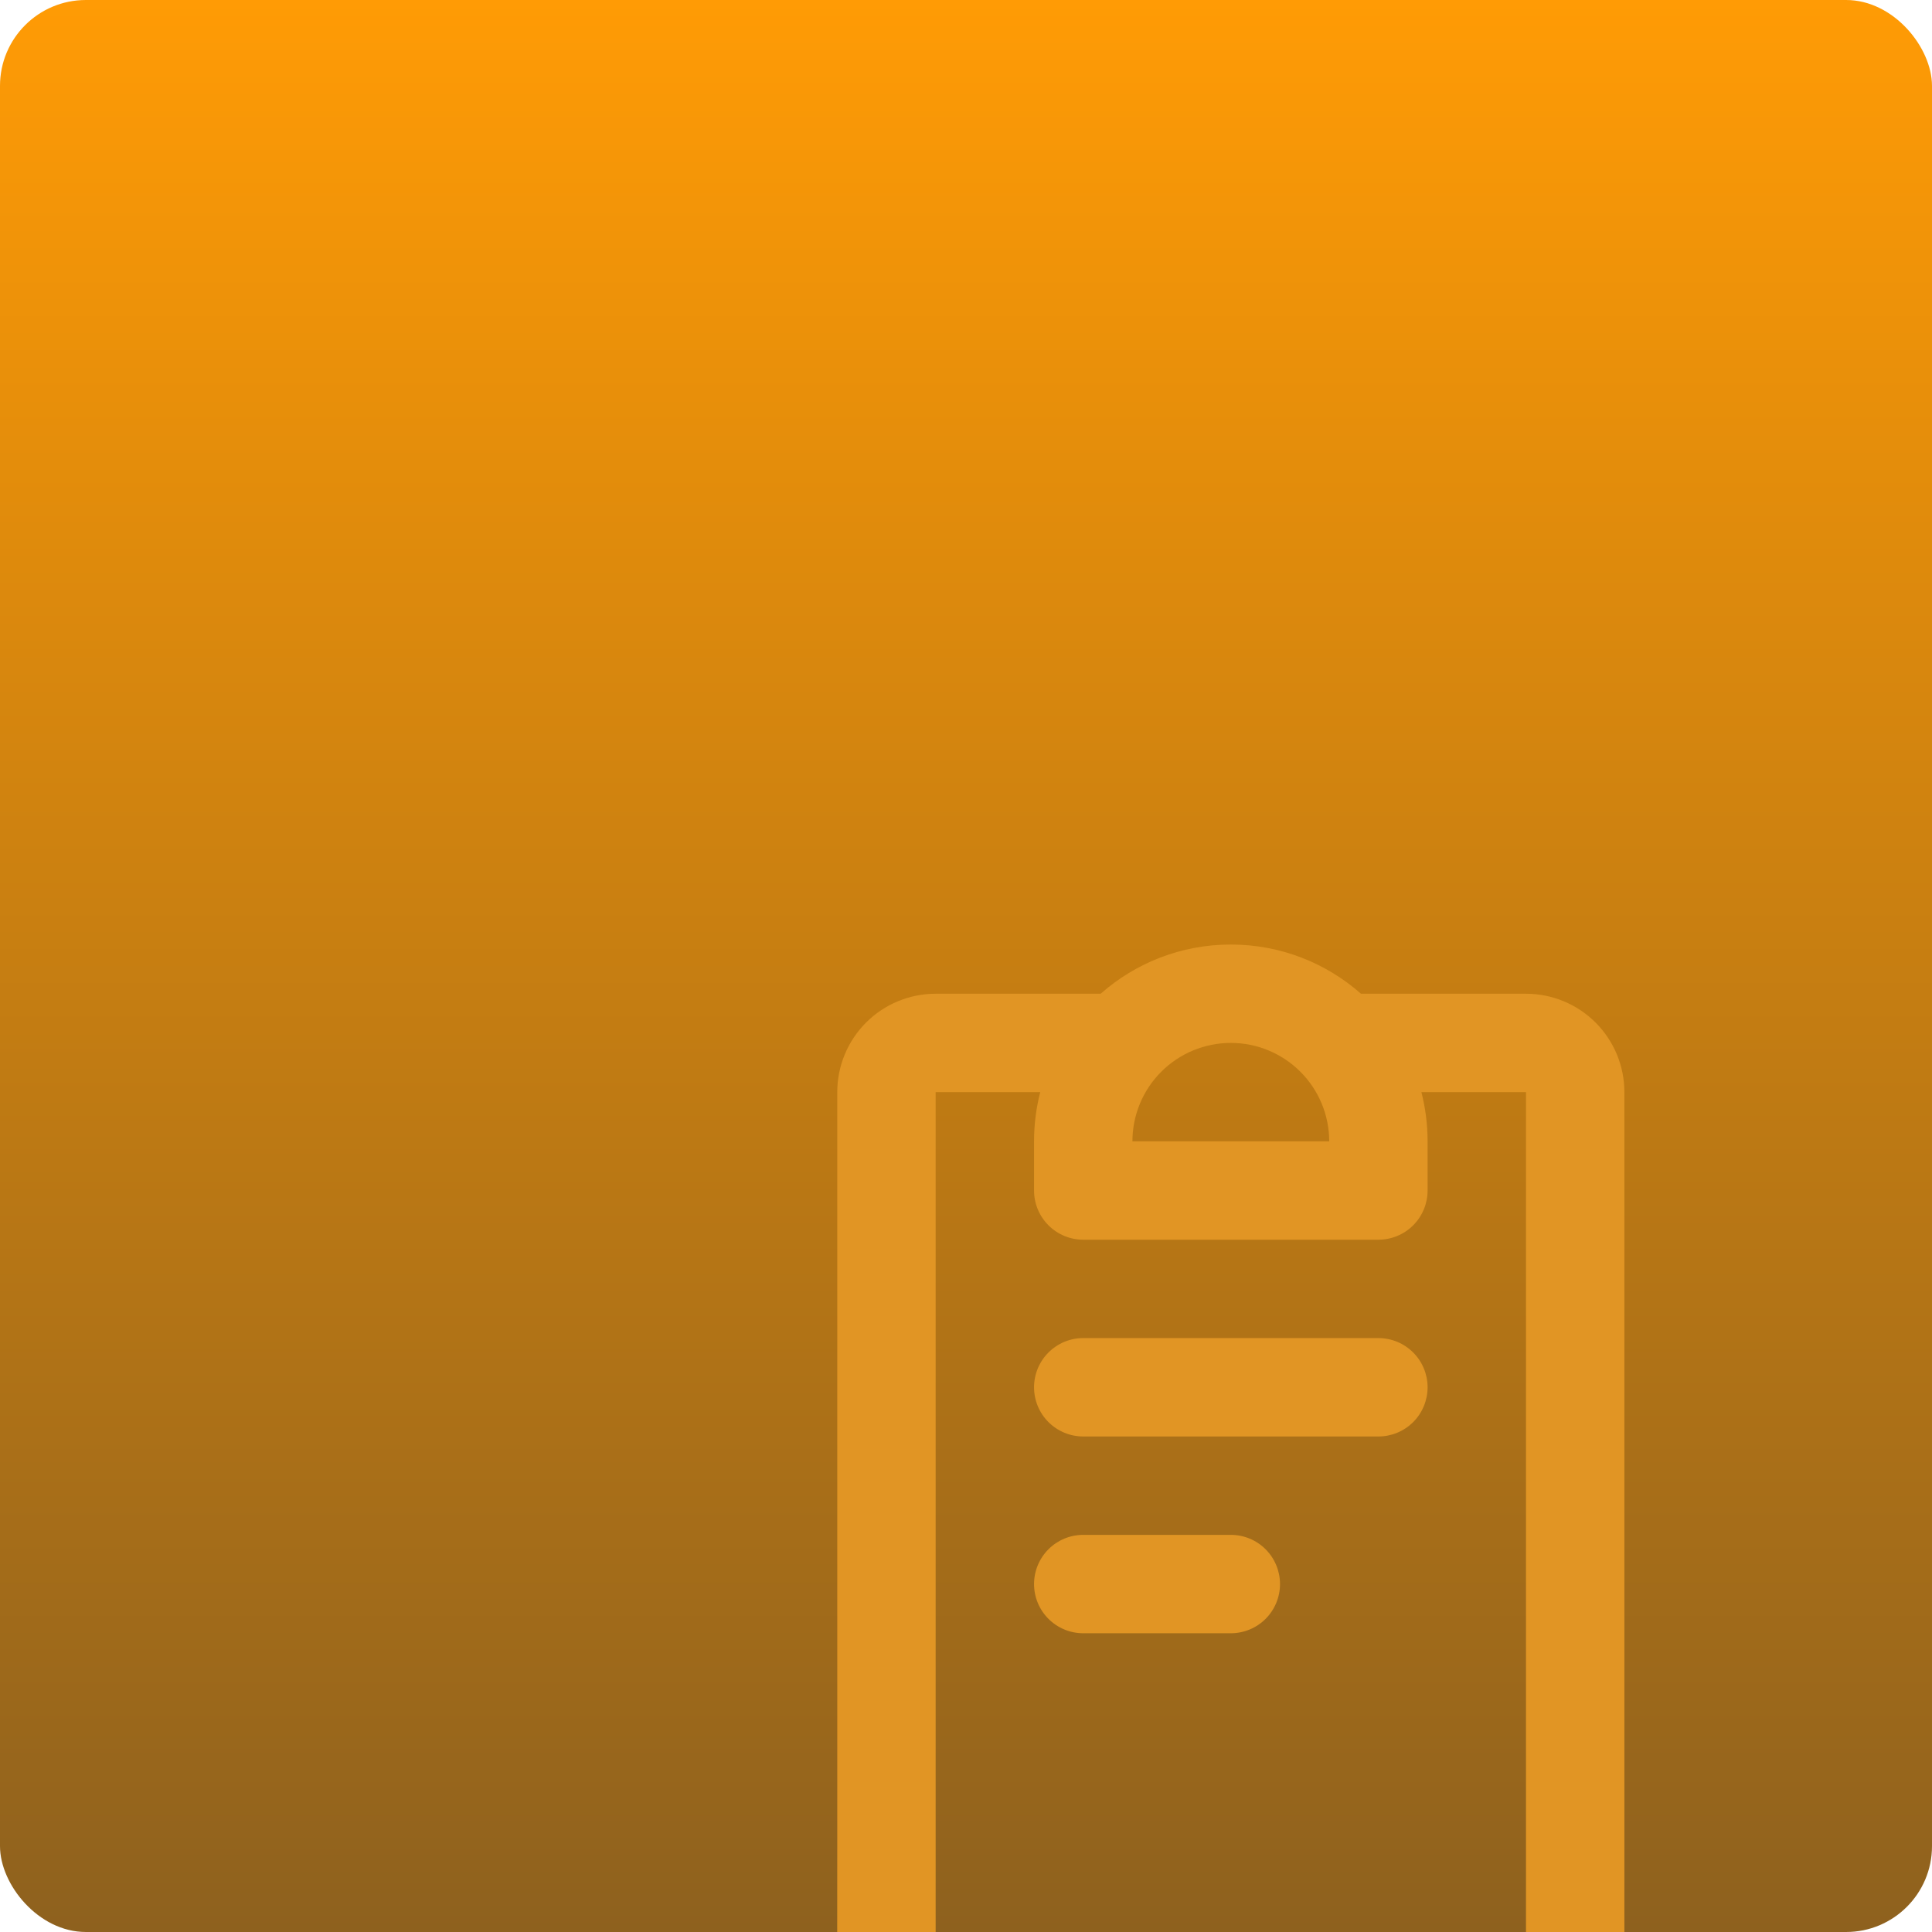 <svg width="90" height="90" viewBox="0 0 90 90" fill="none" xmlns="http://www.w3.org/2000/svg">
<rect width="90" height="90" rx="4" fill="url(#paint0_linear_143_7)"/>
<path fill-rule="evenodd" clip-rule="evenodd" d="M57.336 48.583C56.121 48.583 54.955 49.066 54.095 49.926C53.236 50.785 52.753 51.951 52.753 53.167H61.92C61.92 51.951 61.437 50.785 60.577 49.926C59.718 49.066 58.552 48.583 57.336 48.583ZM51.273 46.292C52.888 44.866 55.013 44 57.336 44C59.66 44 61.782 44.866 63.4 46.292H71.086C72.302 46.292 73.468 46.775 74.327 47.634C75.187 48.494 75.67 49.659 75.67 50.875V85.25C75.67 86.466 75.67 90 75.67 90C75.67 90 72.302 90 71.086 90H43.586C42.371 90 39 90 39 90C39 90 39.003 86.466 39.003 85.25V50.875C39.003 49.659 39.486 48.494 40.345 47.634C41.205 46.775 42.371 46.292 43.586 46.292H51.273ZM48.458 50.875H43.586V90H71.086V50.875H66.214C66.402 51.608 66.503 52.376 66.503 53.167V55.458C66.503 56.066 66.261 56.649 65.832 57.079C65.402 57.509 64.819 57.75 64.211 57.75H50.461C49.853 57.75 49.271 57.509 48.841 57.079C48.411 56.649 48.17 56.066 48.17 55.458V53.167C48.17 52.376 48.27 51.608 48.458 50.875ZM48.17 64.625C48.17 64.017 48.411 63.434 48.841 63.005C49.271 62.575 49.853 62.333 50.461 62.333H64.211C64.819 62.333 65.402 62.575 65.832 63.005C66.261 63.434 66.503 64.017 66.503 64.625C66.503 65.233 66.261 65.816 65.832 66.246C65.402 66.675 64.819 66.917 64.211 66.917H50.461C49.853 66.917 49.271 66.675 48.841 66.246C48.411 65.816 48.17 65.233 48.17 64.625ZM48.17 73.792C48.17 73.184 48.411 72.601 48.841 72.171C49.271 71.741 49.853 71.5 50.461 71.5H57.336C57.944 71.5 58.527 71.741 58.957 72.171C59.386 72.601 59.628 73.184 59.628 73.792C59.628 74.4 59.386 74.982 58.957 75.412C58.527 75.842 57.944 76.083 57.336 76.083H50.461C49.853 76.083 49.271 75.842 48.841 75.412C48.411 74.982 48.17 74.4 48.17 73.792Z" fill="#E19524"/>
<defs>
<linearGradient id="paint0_linear_143_7" x1="45" y1="0" x2="45" y2="90" gradientUnits="userSpaceOnUse">
<stop stop-color="#FF9B05"/>
<stop offset="1" stop-color="#8E611E"/>
</linearGradient>
</defs>
</svg>
